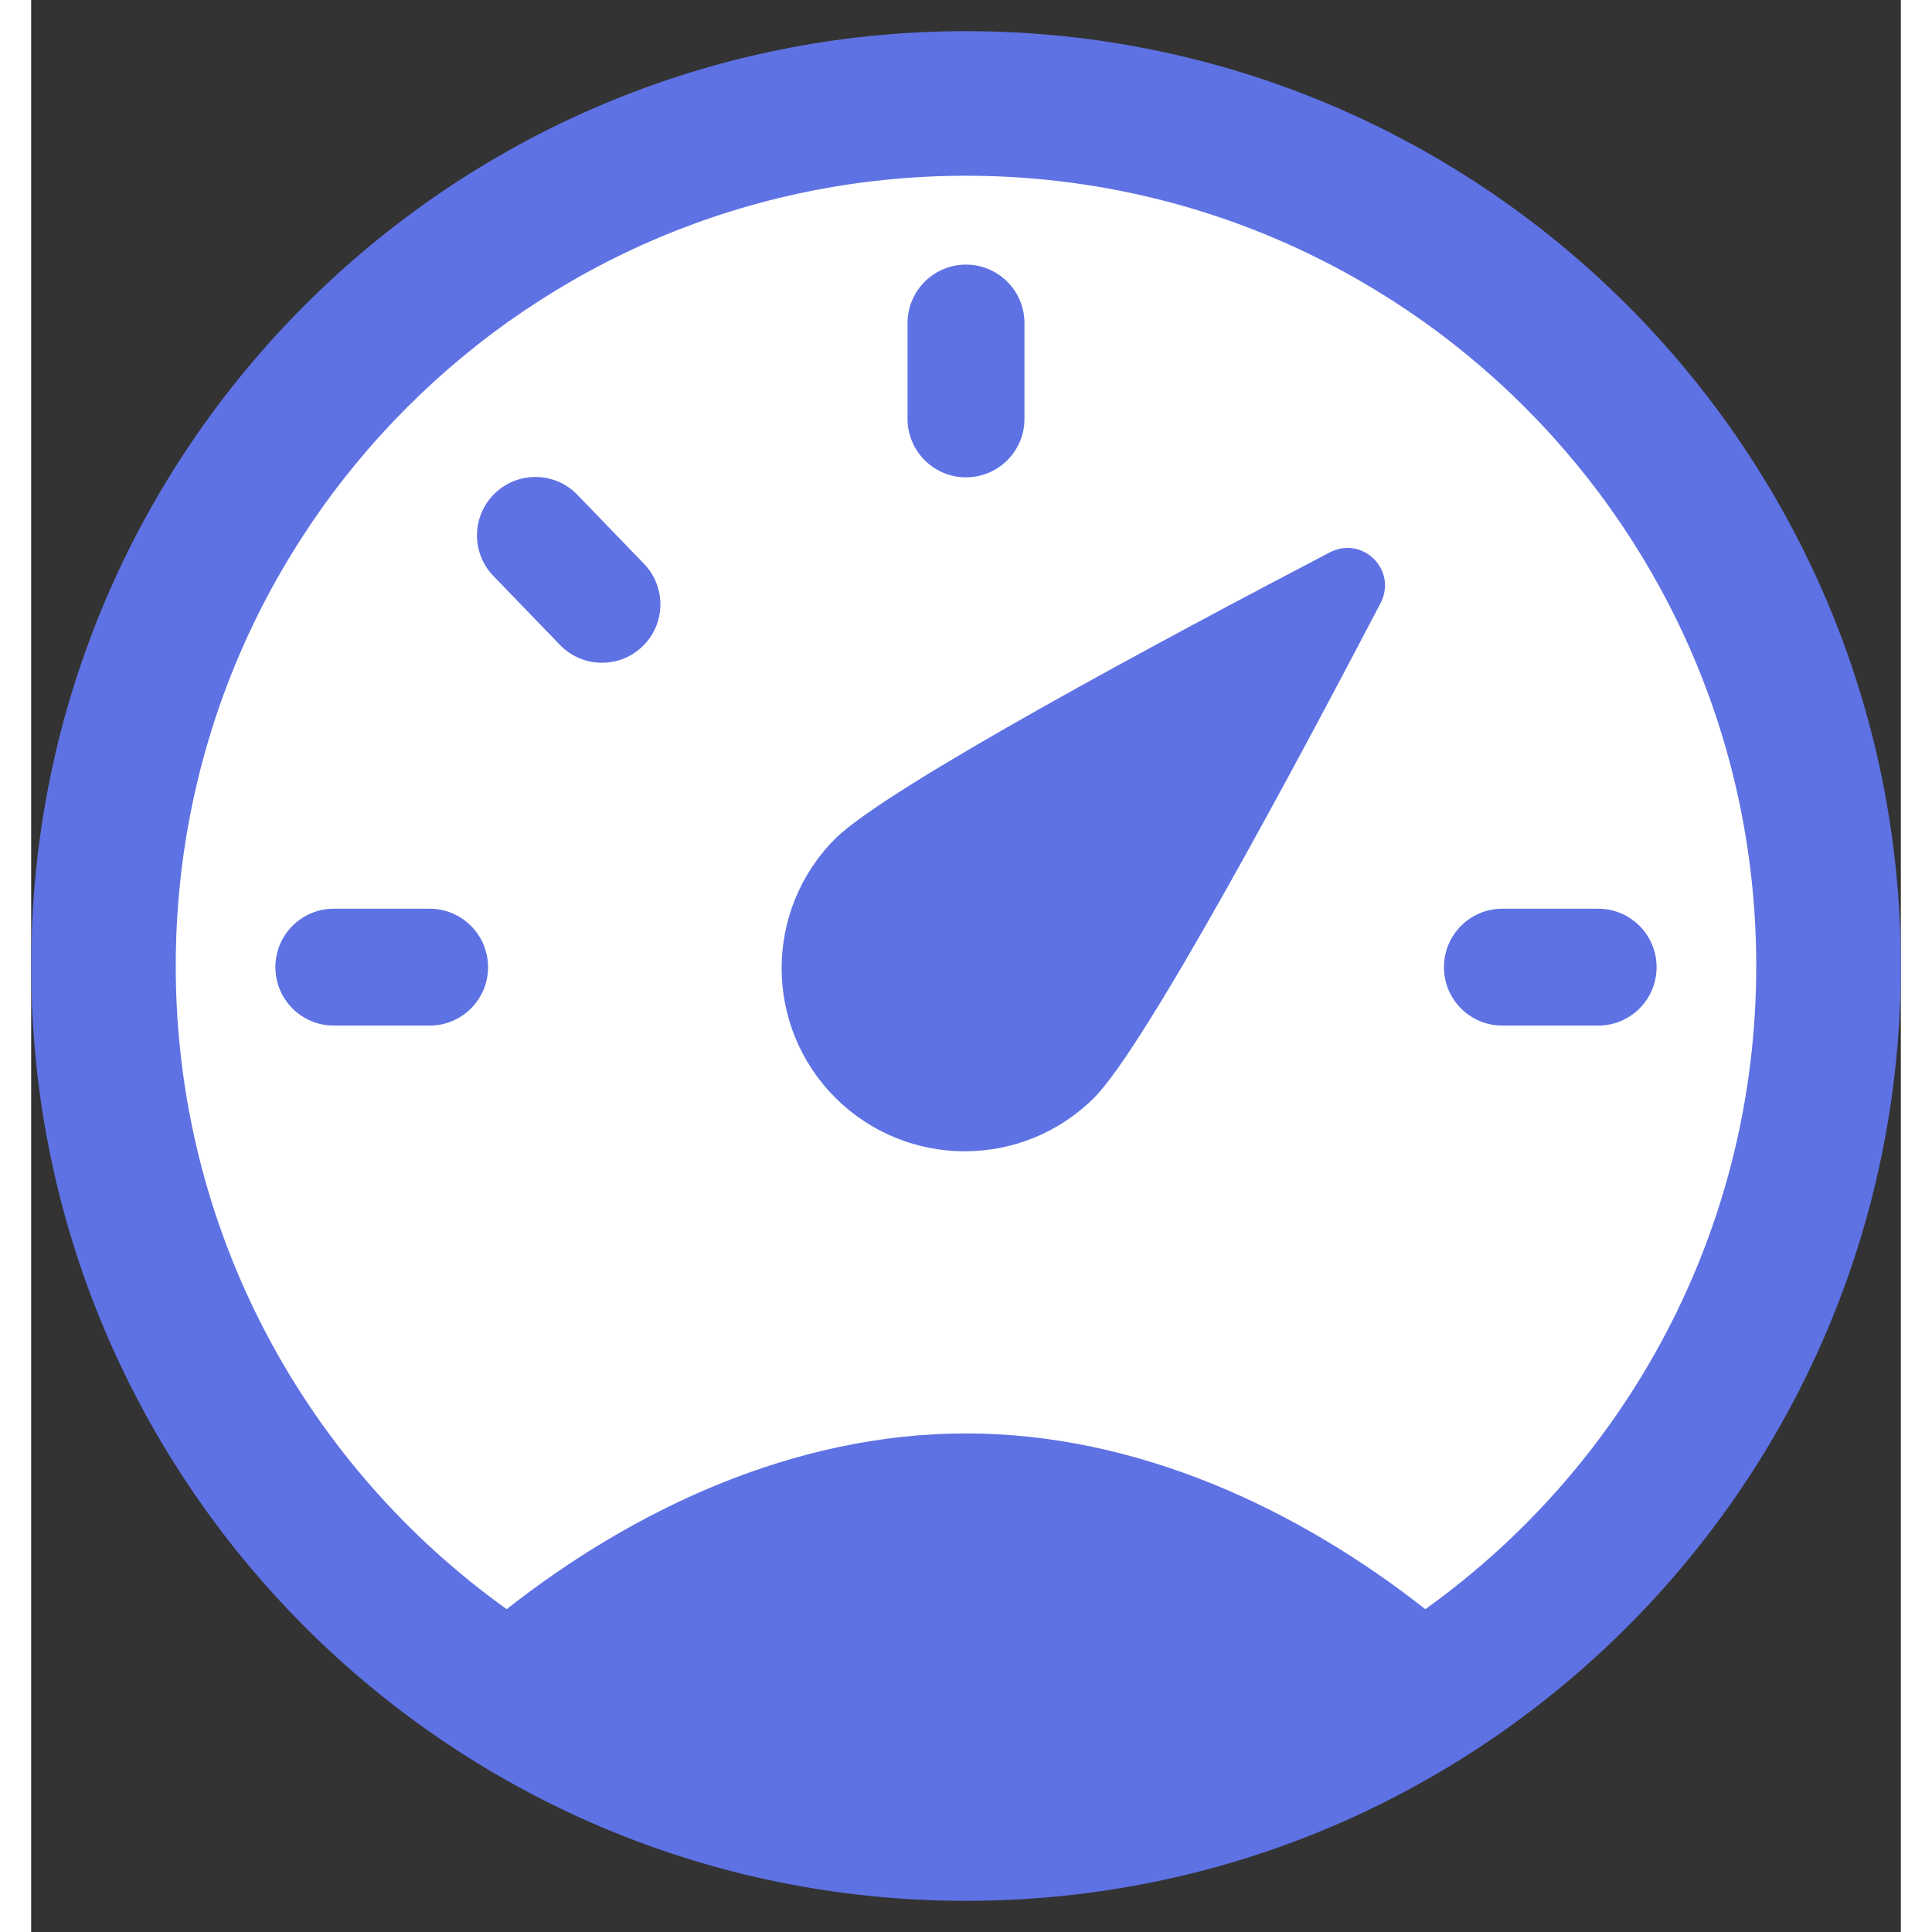 <svg
  width='30'
  height='30'
  viewBox='0 0 30 31'
  fill='none'
  xmlns='http://www.w3.org/2000/svg'
>
  <rect x="0" y="0" width="30" height="31" fill="#333333" stroke="none"/>
  <g clip-path='url(#clip0_2_37)'>
    <path
      d='M15 29.375C22.663 29.375 28.875 23.163 28.875 15.5C28.875 7.837 22.663 1.625 15 1.625C7.337 1.625 1.125 7.837 1.125 15.5C1.125 23.163 7.337 29.375 15 29.375Z'
      fill='white'
    />
    <path
      d='M15.938 5.184C15.938 4.666 15.518 4.246 15 4.246C14.482 4.246 14.062 4.666 14.062 5.184V6.721C14.062 7.239 14.482 7.659 15 7.659C15.518 7.659 15.938 7.239 15.938 6.721V5.184Z'
      fill='#5E72E4'
    />
    <path
      d='M8.765 7.94C8.406 7.567 7.812 7.557 7.44 7.916C7.067 8.276 7.057 8.87 7.417 9.242L8.485 10.348C8.844 10.72 9.438 10.731 9.81 10.371C10.183 10.012 10.193 9.418 9.833 9.046L8.765 7.94Z'
      fill='#5E72E4'
    />
    <path
      d='M3.919 15.519C3.919 15.001 4.338 14.581 4.856 14.581H6.394C6.912 14.581 7.331 15.001 7.331 15.519C7.331 16.037 6.912 16.456 6.394 16.456H4.856C4.338 16.456 3.919 16.037 3.919 15.519Z'
      fill='#5E72E4'
    />
    <path
      d='M23.606 14.581C23.088 14.581 22.669 15.001 22.669 15.519C22.669 16.037 23.088 16.456 23.606 16.456H25.144C25.662 16.456 26.081 16.037 26.081 15.519C26.081 15.001 25.662 14.581 25.144 14.581H23.606Z'
      fill='#5E72E4'
    />
    <path
      d='M17.058 17.612C15.91 18.76 14.05 18.76 12.902 17.612C11.755 16.465 11.755 14.605 12.902 13.457C13.724 12.636 18.299 10.189 20.834 8.865C21.365 8.587 21.928 9.15 21.65 9.681C20.326 12.215 17.879 16.791 17.058 17.612Z'
      fill='#5E72E4'
    />
    <path
      fill-rule='evenodd'
      clip-rule='evenodd'
      d='M30 15.5C30 23.784 23.284 30.5 15 30.5C6.716 30.5 0 23.784 0 15.5C0 7.216 6.716 0.5 15 0.5C23.284 0.5 30 7.216 30 15.5ZM7.63 25.82C9.653 24.229 12.231 23 15 23C17.769 23 20.347 24.229 22.37 25.82C25.585 23.519 27.68 19.754 27.68 15.5C27.68 8.497 22.003 2.82 15 2.82C7.997 2.82 2.32 8.497 2.32 15.5C2.32 19.754 4.415 23.519 7.63 25.82Z'
      fill='#5E72E4'
    />
  </g>
  <defs>
    <clipPath id='clip0_2_37'>
      <rect
        width='30'
        height='30'
        fill='white'
        transform='translate(0 0.5)'
      />
    </clipPath>
  </defs>
</svg>